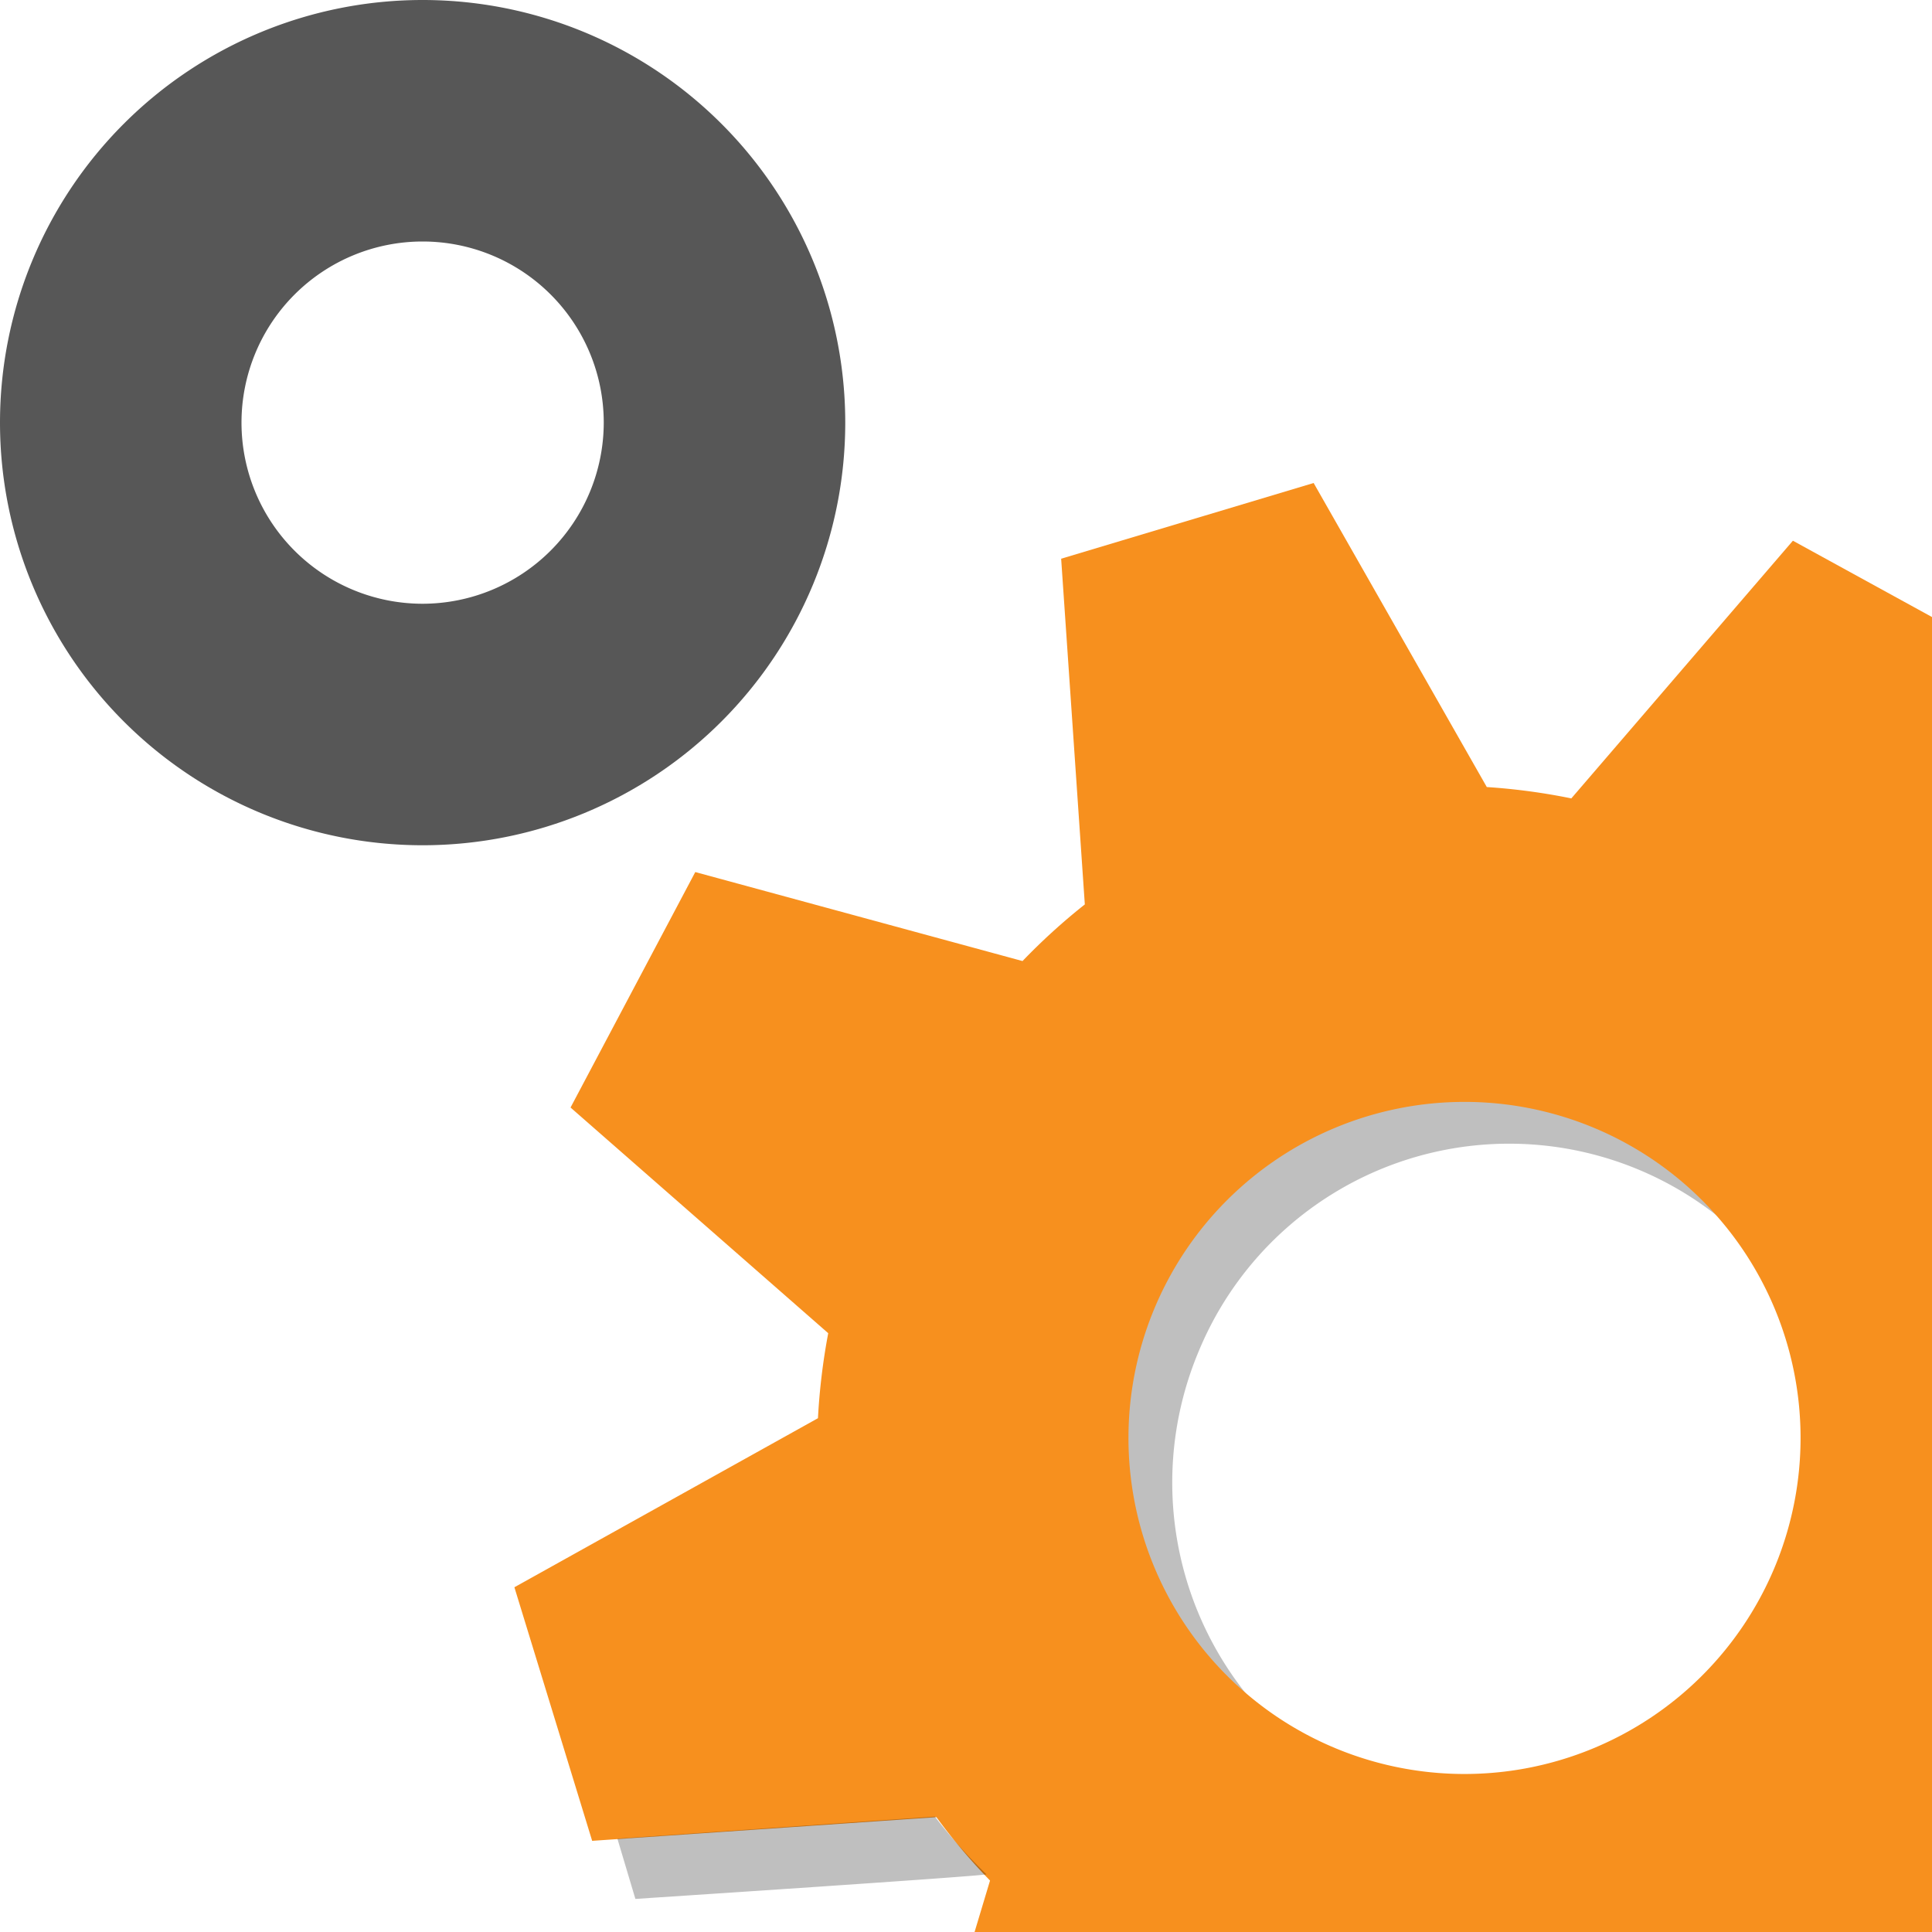 <svg id="Layer_1" data-name="Layer 1" xmlns="http://www.w3.org/2000/svg" viewBox="0 0 16 16"><g opacity="0.25"><path d="M9.927,11.191A2.782,2.782,0,0,1,14.293,10.128a2.797,2.797,0,1,0-3.952,3.926A2.808,2.808,0,0,1,9.927,11.191Z"/></g><path d="M16,5.11,14.848,4.478l-1.835,2.134a5.198,5.198,0,0,0-.7-.094L10.879,4l-2.091.627.196,2.863a5.152,5.152,0,0,0-.516.469L5.758,7.222,4.725,9.172l2.134,1.869a5.299,5.299,0,0,0-.085.704L4.26,13.145l.644,2.1,2.851-.196a4.934,4.934,0,0,0,.444.525L8.071,16H16ZM14.694,12.987a2.783,2.783,0,1,1,.012-.029Z" fill="#f7901e"/><g opacity="0.25"><path d="M8.169,15.522a4.316,4.316,0,0,1-.427-.478l-2.629.183.149.499S8.178,15.535,8.169,15.522Z"/></g><path d="M3.5,0A3.5,3.5,0,1,0,7,3.5,3.5,3.5,0,0,0,3.5,0Zm0,5A1.5,1.5,0,1,1,5,3.5,1.502,1.502,0,0,1,3.5,5Z" fill="#575757"/></svg>